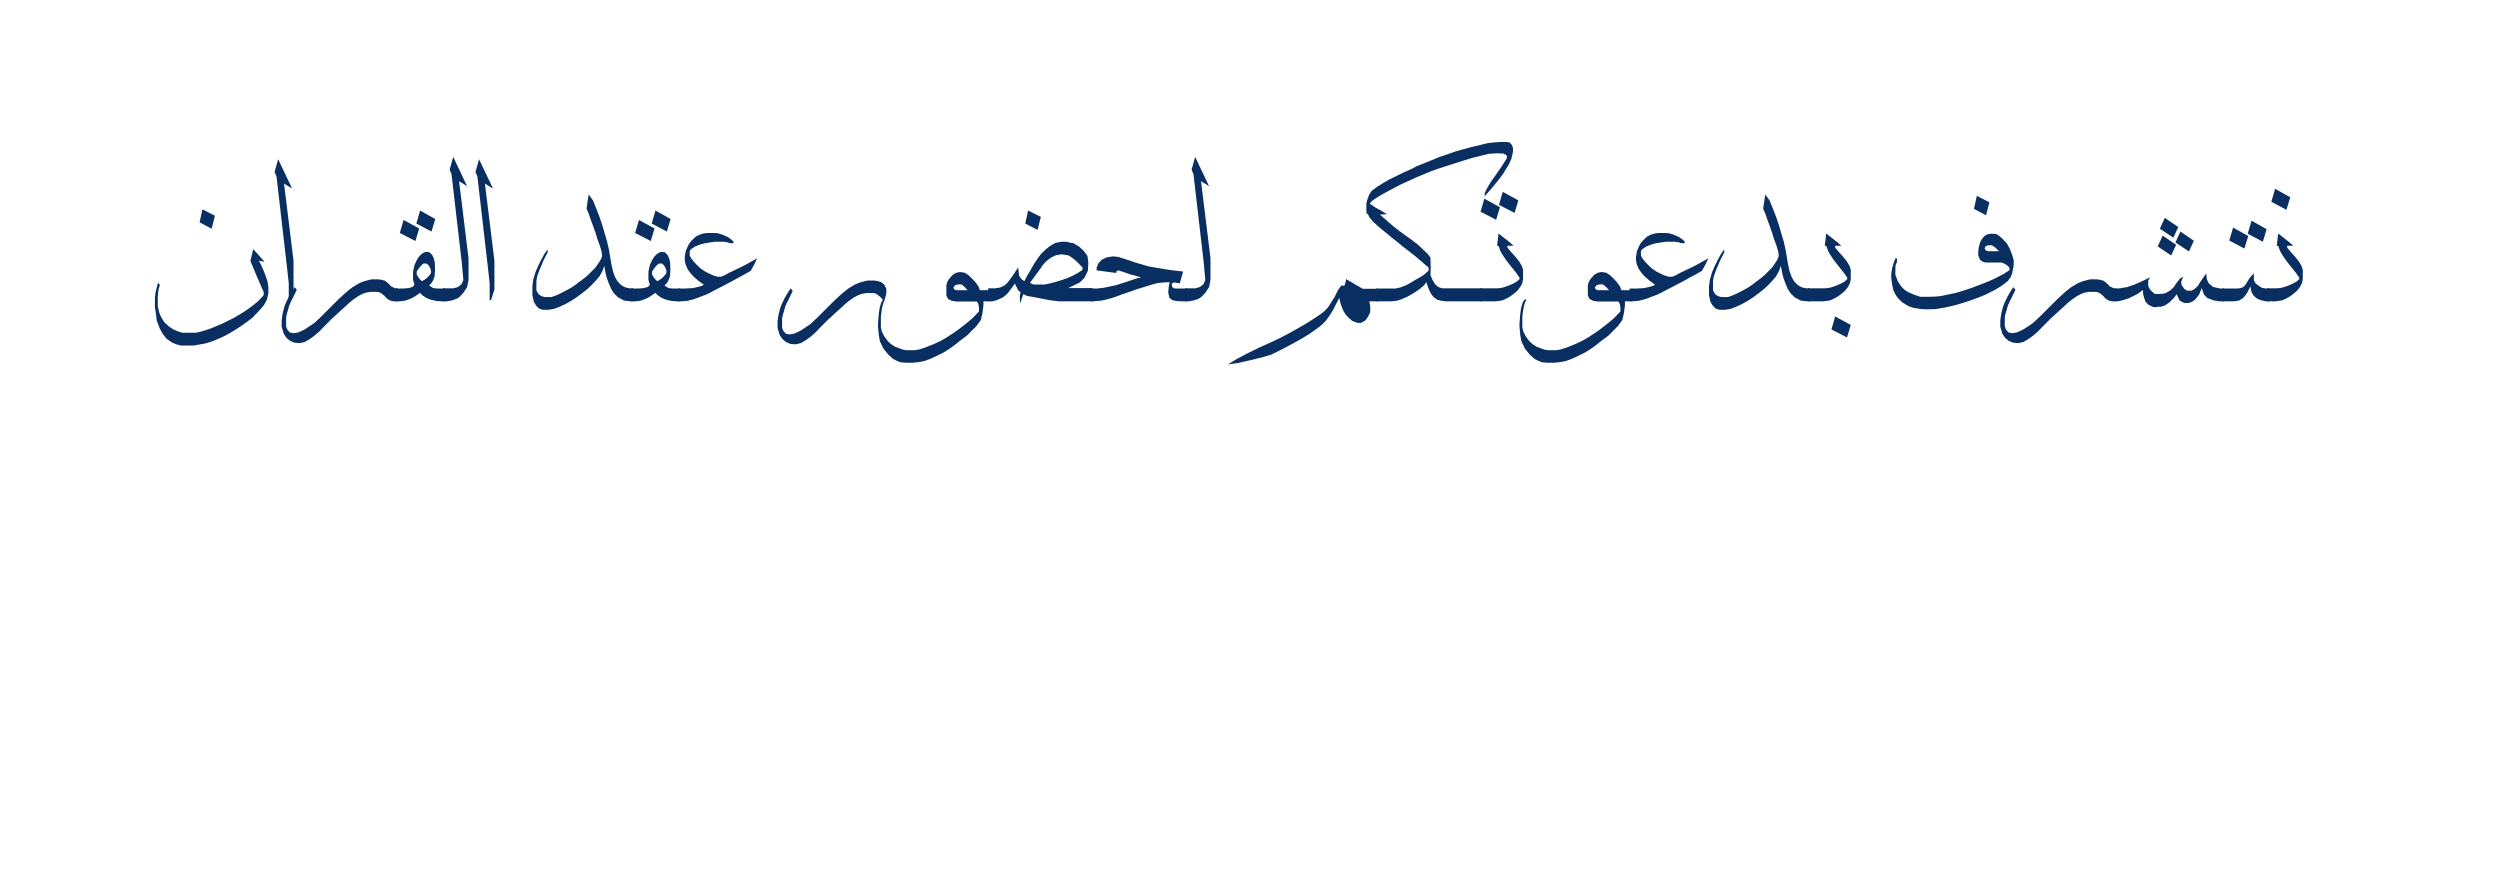 <svg xmlns="http://www.w3.org/2000/svg" xmlns:xlink="http://www.w3.org/1999/xlink" width="1135" zoomAndPan="magnify" viewBox="0 0 851.25 299.25" height="399" preserveAspectRatio="xMidYMid meet" version="1.0"><defs><g/></defs><g fill="#092f62" fill-opacity="1"><g transform="translate(52.746, 102.597)"><g><path d="M 16.172 -31.312 L 20.438 -29.141 L 19.312 -24.703 L 15.219 -26.891 Z M 33.156 -12.234 L 32.516 -13.766 L 33.484 -17.781 L 37.344 -13.438 L 35.422 -13.844 L 36.062 -12.562 L 37.188 -10.062 L 38.312 -6.922 L 38.641 -4.828 L 38.641 -2.734 L 38.156 -0.641 L 37.188 1.203 L 36.062 2.578 L 33.156 5.641 L 31.547 6.844 L 30.422 7.641 L 28.969 8.688 L 27.203 9.812 L 25.438 10.859 L 23.5 11.906 L 21.891 12.641 L 19.969 13.438 L 18.359 14 L 16.906 14.406 L 14.969 14.734 L 13.359 15.047 L 8.859 15.047 L 7.25 14.656 L 5.641 13.922 L 3.859 12.641 L 2.734 11.188 L 1.609 9.172 L 0.641 6.594 L 0.328 4.109 L 0 1.938 L 0 -1.203 L 0.234 -3.141 L 1.047 -6.359 L 1.688 -5.547 L 1.203 -3.859 L 0.969 -1.375 L 0.969 1.609 L 1.453 3.781 L 2.094 5.312 L 3.219 7.156 L 4.828 8.609 L 6.281 9.578 L 8.047 10.297 L 9.344 10.703 L 13.844 10.703 L 15.125 10.469 L 17.062 9.906 L 19 9.25 L 20.922 8.453 L 22.859 7.641 L 25.281 6.438 L 27.203 5.469 L 28.812 4.5 L 30.266 3.625 L 31.875 2.5 L 33.641 1.203 L 35.422 -0.328 L 37.031 -2.094 L 37.031 -3.219 L 36.219 -4.984 L 34.453 -9.094 Z M 33.156 -12.234 "/></g></g></g><g fill="#092f62" fill-opacity="1"><g transform="translate(92.495, 102.597)"><g><path d="M 2.219 -48.375 L 6.969 -38.391 L 4.219 -40.078 L 7.453 -13.844 L 7.453 -4.031 L 6.312 -0.406 L 5.828 -0.406 L 5.828 -6.125 L 5.188 -11.906 L 1.656 -42.5 L 1 -44.031 Z M 2.219 -48.375 "/></g></g></g><g fill="#092f62" fill-opacity="1"><g transform="translate(101.134, 102.597)"><g><path d="M 22.625 -6.766 L 23.75 -7.078 L 25.359 -7.484 L 27.688 -7.484 L 28.734 -7.328 L 29.938 -7 L 31.156 -6.031 L 32.031 -5.078 L 33.484 -4.422 L 34.281 -4.422 L 34.281 0 L 32.766 0 L 31.547 -0.328 L 30.5 -1.047 L 29.781 -1.844 L 28.5 -2.891 L 27.453 -3.219 L 25.109 -3.219 L 23.578 -2.984 L 22.219 -2.5 L 20.844 -1.766 L 19 -0.484 L 17.625 0.641 L 16.172 2.016 L 14.891 3.141 L 13.688 4.266 L 12 5.797 L 10.219 7.562 L 8.859 8.938 L 7.641 10.219 L 5.875 11.75 L 4.422 12.797 L 2.656 13.844 L 0.891 14.25 L -0.969 14.078 L -2.422 13.438 L -3.625 12.391 L -4.5 11.109 L -5.234 8.688 L -5.234 6.438 L -4.906 4.188 L -4.344 1.938 L -3.781 0.484 L -2.812 -1.531 L -1.938 -3.062 L -0.812 -4.828 L -0.078 -3.938 L -1.203 -1.609 L -2.016 0 L -2.656 1.453 L -2.984 2.656 L -3.469 4.266 L -3.703 5.469 L -3.703 8.531 L -3.297 9.656 L -2.422 10.625 L -1.125 10.859 L 0.328 10.625 L 1.453 10.141 L 2.578 9.578 L 3.859 8.766 L 4.906 8.047 L 5.875 7.406 L 7.078 6.281 L 8.125 5.312 L 13.922 -0.484 L 16.172 -2.578 L 17.469 -3.703 L 18.828 -4.75 L 20.125 -5.547 L 21.25 -6.203 Z M 22.625 -6.766 "/></g></g></g><g fill="#092f62" fill-opacity="1"><g transform="translate(134.846, 102.597)"><g><path d="M 7.891 -24.797 L 6.594 -20.531 L 1.281 -23.266 L 2.578 -27.688 Z M 13.359 -28.016 L 12.078 -23.75 L 6.922 -26.484 L 8.203 -30.906 Z M 8.859 -6.844 L 10.141 -7.641 L 11.109 -8.531 L 11.906 -9.578 L 11.906 -10.625 L 11.594 -11.344 L 11.109 -12.234 L 10.391 -12.875 L 9.344 -12.875 L 8.531 -12.156 L 7.734 -11.188 L 7.078 -10.219 L 7 -9.25 L 7.562 -8.203 L 8.297 -7.328 Z M 16.578 -4.344 L 16.578 0 L 15.297 0 L 13.516 -0.156 L 11.75 -0.562 L 10.219 -1.203 L 8.938 -2.094 L 8.125 -2.891 L 6.594 -1.766 L 5.156 -0.969 L 3.219 -0.234 L 1.453 0 L 0 0 L 0 -4.344 L 2.328 -4.344 L 4.188 -4.5 L 5.641 -4.906 L 6.281 -5.641 L 6.031 -6.438 L 5.797 -7.406 L 5.797 -10.062 L 6.281 -12.312 L 7.078 -14.078 L 7.891 -15.297 L 8.766 -16.172 L 9.984 -16.828 L 11.344 -16.734 L 12.312 -15.781 L 12.797 -14.812 L 13.203 -13.203 L 13.281 -10.625 L 13.125 -8.453 L 12.562 -7 L 12 -6.125 L 11.266 -5.391 L 12.641 -4.5 L 14.172 -4.344 Z M 16.578 -4.344 "/></g></g></g><g fill="#092f62" fill-opacity="1"><g transform="translate(150.85, 102.597)"><g><path d="M 3.469 -49.172 L 8.203 -39.203 L 5.469 -40.891 L 8.688 -14.656 L 8.688 -7.25 L 8.203 -4.828 L 6.922 -2.891 L 5.641 -1.531 L 4.672 -0.891 L 3.062 -0.328 L 1.453 0 L 0 0 L 0 -4.422 L 3.547 -4.422 L 4.984 -4.828 L 6.281 -5.797 L 6.922 -7.25 L 6.438 -12.719 L 2.891 -43.297 L 2.25 -44.828 Z M 3.469 -49.172 "/></g></g></g><g fill="#092f62" fill-opacity="1"><g transform="translate(160.898, 102.597)"><g><path d="M 2.219 -48.375 L 6.969 -38.391 L 4.219 -40.078 L 7.453 -13.844 L 7.453 -4.031 L 6.312 -0.406 L 5.828 -0.406 L 5.828 -6.125 L 5.188 -11.906 L 1.656 -42.5 L 1 -44.031 Z M 2.219 -48.375 "/></g></g></g><g fill="#092f62" fill-opacity="1"><g transform="translate(169.537, 102.597)"><g/></g></g><g fill="#092f62" fill-opacity="1"><g transform="translate(181.356, 102.597)"><g><path d="M 34.203 -4.422 L 34.203 0 L 33.328 0 L 31.156 -0.234 L 29.062 -1.375 L 27.688 -2.734 L 26.719 -4.266 L 25.844 -6.359 L 25.188 -8.203 L 24.797 -9.812 L 24.391 -12.078 L 23.828 -10.469 L 22.781 -8.531 L 21.406 -6.922 L 20.203 -5.641 L 18.75 -4.266 L 17.547 -3.297 L 16.266 -2.328 L 14.969 -1.375 L 13.125 -0.156 L 10.781 1.125 L 9.172 1.844 L 7.328 2.578 L 5.391 2.891 L 3.469 2.891 L 2.094 2.422 L 1.125 1.375 L 0.406 0.156 L -0.078 -2.094 L -0.078 -5.234 L 0.234 -7.484 L 0.969 -9.906 L 1.938 -12.156 L 2.891 -14.078 L 3.938 -16.016 L 5.078 -17.625 L 5.156 -16.734 L 3.703 -13.922 L 2.328 -10.625 L 1.531 -8.453 L 1.281 -6.844 L 1.281 -3.703 L 2.016 -2.422 L 2.984 -1.766 L 4.109 -1.453 L 6.359 -1.453 L 7.562 -1.844 L 9.25 -2.578 L 11.594 -3.781 L 13.203 -4.672 L 14.734 -5.719 L 16.094 -6.766 L 17.703 -7.969 L 18.922 -9.016 L 21.328 -11.422 L 21.891 -12.234 L 22.781 -13.516 L 23.344 -14.484 L 23.672 -15.453 L 23.5 -16.906 L 22.938 -18.828 L 22.047 -21.25 L 21.406 -23.344 L 20.531 -25.844 L 19.719 -28.016 L 19.156 -29.703 L 18.359 -31.547 L 19.078 -36.375 L 20.531 -34.375 L 21.656 -31.625 L 22.781 -28.734 L 23.75 -25.844 L 24.547 -23.094 L 25.359 -20.359 L 26 -17.547 L 26.797 -12.797 L 27.359 -10.219 L 28.094 -8.203 L 28.891 -6.844 L 29.938 -5.719 L 30.75 -5.156 L 31.797 -4.672 L 33.078 -4.422 Z M 34.203 -4.422 "/></g></g></g><g fill="#092f62" fill-opacity="1"><g transform="translate(214.987, 102.597)"><g><path d="M 7.891 -24.797 L 6.594 -20.531 L 1.281 -23.266 L 2.578 -27.688 Z M 13.359 -28.016 L 12.078 -23.75 L 6.922 -26.484 L 8.203 -30.906 Z M 8.859 -6.844 L 10.141 -7.641 L 11.109 -8.531 L 11.906 -9.578 L 11.906 -10.625 L 11.594 -11.344 L 11.109 -12.234 L 10.391 -12.875 L 9.344 -12.875 L 8.531 -12.156 L 7.734 -11.188 L 7.078 -10.219 L 7 -9.25 L 7.562 -8.203 L 8.297 -7.328 Z M 16.578 -4.344 L 16.578 0 L 15.297 0 L 13.516 -0.156 L 11.75 -0.562 L 10.219 -1.203 L 8.938 -2.094 L 8.125 -2.891 L 6.594 -1.766 L 5.156 -0.969 L 3.219 -0.234 L 1.453 0 L 0 0 L 0 -4.344 L 2.328 -4.344 L 4.188 -4.5 L 5.641 -4.906 L 6.281 -5.641 L 6.031 -6.438 L 5.797 -7.406 L 5.797 -10.062 L 6.281 -12.312 L 7.078 -14.078 L 7.891 -15.297 L 8.766 -16.172 L 9.984 -16.828 L 11.344 -16.734 L 12.312 -15.781 L 12.797 -14.812 L 13.203 -13.203 L 13.281 -10.625 L 13.125 -8.453 L 12.562 -7 L 12 -6.125 L 11.266 -5.391 L 12.641 -4.5 L 14.172 -4.344 Z M 16.578 -4.344 "/></g></g></g><g fill="#092f62" fill-opacity="1"><g transform="translate(230.991, 102.597)"><g><path d="M 11.906 -3.547 L 10.391 -2.734 L 8.938 -2.094 L 7.641 -1.609 L 6.203 -1.047 L 4.672 -0.562 L 2.984 -0.156 L 0.891 0 L 0 0 L 0 -4.344 L 2.25 -4.344 L 4.906 -4.5 L 6.766 -4.906 L 7.891 -5.234 L 8.688 -5.641 L 6.688 -7.078 L 5.156 -8.453 L 4.188 -9.5 L 3.141 -10.953 L 2.422 -12.641 L 2.172 -13.922 L 2.172 -15.219 L 2.5 -17.062 L 2.984 -18.266 L 3.625 -19.562 L 4.5 -20.688 L 5.953 -22.047 L 7.25 -22.703 L 8.531 -23.094 L 9.812 -23.266 L 12.078 -23.266 L 13.359 -23.188 L 14.969 -22.703 L 16.828 -21.891 L 18.031 -21.016 L 18.75 -20.359 L 18.75 -19.797 L 17.547 -19.797 L 16.578 -20.125 L 15.453 -20.281 L 12.391 -20.281 L 10.703 -20.047 L 8.766 -19.719 L 7.078 -19.234 L 5.547 -18.594 L 4.266 -17.703 L 3.859 -17.141 L 3.859 -15.609 L 4.344 -14.656 L 5.234 -13.516 L 6.359 -12.312 L 7.562 -11.188 L 9.094 -10.141 L 10.703 -9.344 L 12 -8.766 L 13.359 -8.375 L 14.484 -8.375 L 15.531 -8.766 L 17.312 -9.734 L 18.828 -10.469 L 20.844 -11.422 L 22.625 -12.312 L 24.234 -13.203 L 25.672 -14 L 26.797 -14.656 L 25.844 -12.562 L 25.031 -11.109 L 24.703 -10.469 L 23.984 -9.984 L 22.219 -9.016 L 20.531 -8.125 L 18.672 -7.078 L 16.422 -5.875 L 14.406 -4.828 Z M 11.906 -3.547 "/></g></g></g><g fill="#092f62" fill-opacity="1"><g transform="translate(258.103, 102.597)"><g/></g></g><g fill="#092f62" fill-opacity="1"><g transform="translate(269.922, 102.597)"><g><path d="M 22.703 -6.359 L 23.828 -6.688 L 25.438 -7.078 L 27.766 -7.078 L 28.812 -6.922 L 30.016 -6.594 L 31.234 -5.641 L 31.875 -4.188 L 31.875 -2.734 L 31.469 -1.047 L 30.984 -0.156 L 30.594 -0.641 L 29.859 -1.453 L 28.578 -2.5 L 27.531 -2.812 L 25.188 -2.812 L 23.672 -2.578 L 22.297 -2.094 L 20.922 -1.375 L 19.078 -0.078 L 17.703 1.047 L 16.266 2.422 L 14.969 3.547 L 13.766 4.672 L 12.078 6.203 L 10.297 7.969 L 8.938 9.344 L 7.734 10.625 L 5.953 12.156 L 4.5 13.203 L 2.734 14.25 L 0.969 14.656 L -0.891 14.484 L -2.328 13.844 L -3.547 12.797 L -4.422 11.516 L -5.156 9.094 L -5.156 6.594 L -4.828 4.594 L -4.266 2.328 L -3.703 0.891 L -2.734 -1.125 L -1.844 -2.656 L -0.719 -4.422 L 0 -3.547 L -1.125 -1.203 L -1.938 0.406 L -2.578 1.844 L -2.891 3.062 L -3.375 4.672 L -3.625 5.875 L -3.625 8.938 L -3.219 10.062 L -2.328 11.031 L -1.047 11.266 L 0.406 11.031 L 1.531 10.547 L 2.656 9.984 L 3.938 9.172 L 4.984 8.453 L 5.953 7.812 L 7.156 6.688 L 8.203 5.719 L 14 -0.078 L 15.125 -1.125 L 16.266 -2.172 L 17.547 -3.297 L 18.922 -4.344 L 20.203 -5.156 L 21.328 -5.797 Z M 22.703 -6.359 "/></g></g></g><g fill="#092f62" fill-opacity="1"><g transform="translate(302.265, 102.597)"><g><path d="M 27.203 -3.781 L 26.156 -4.906 L 25.188 -5.719 L 24.141 -5.797 L 22.938 -5.469 L 22.375 -4.672 L 22.625 -4.109 L 23.266 -3.781 Z M 19.969 -2.016 L 19.969 -5.391 L 20.203 -6.359 L 20.688 -7.328 L 21.328 -8.125 L 22.219 -9.094 L 23.344 -9.734 L 24.625 -9.984 L 26.234 -9.734 L 27.453 -8.938 L 28.578 -7.891 L 29.859 -6.516 L 30.906 -5.078 L 31.391 -3.781 L 34.766 -3.781 L 34.766 0 L 32.594 0 L 32.594 1.453 L 32.281 3.859 L 31.719 6.359 L 30.188 8.453 L 26.891 11.75 L 24.797 13.281 L 22.703 14.969 L 21.016 16.172 L 19.078 17.391 L 16.828 18.516 L 14.562 19.562 L 12.641 20.281 L 10.703 20.688 L 8.453 20.922 L 6.359 20.922 L 4.344 20.766 L 2.984 20.203 L 1.766 19.562 L 0.156 18.109 L -1.453 16.094 L -2.656 13.609 L -3.062 11.344 L -3.141 10.297 L -3.297 8.766 L -3.297 7.562 L -3.062 4.422 L -2.734 2.172 L -2.172 0.328 L -1.531 -0.641 L -0.891 -0.562 L -1.375 0.234 L -1.844 1.844 L -2.172 3.859 L -2.328 5.312 L -2.328 8.766 L -2.016 10.297 L -1.125 12 L 0.078 13.609 L 1.125 14.562 L 2.5 15.453 L 4.188 16.094 L 5.391 16.5 L 6.438 16.656 L 9.094 16.656 L 10.625 16.422 L 12.641 15.781 L 15.453 14.656 L 17.953 13.516 L 20.047 12.312 L 22.141 10.953 L 23.906 9.734 L 25.359 8.609 L 26.797 7.484 L 28.812 5.797 L 31.062 3.469 L 31.062 2.016 L 30.828 0.812 L 30.344 0.078 L 23.344 0.078 L 21.812 -0.156 L 20.531 -0.812 Z M 19.969 -2.016 "/></g></g></g><g fill="#092f62" fill-opacity="1"><g transform="translate(336.46, 102.597)"><g><path d="M 13.609 -30.906 L 17.953 -28.734 L 16.828 -24.312 L 12.641 -26.484 Z M 14.25 -6.281 L 15.453 -5.719 L 19.156 -5.719 L 20.766 -6.031 L 23.266 -6.688 L 25.109 -7.25 L 27.125 -7.969 L 28.578 -8.609 L 30.422 -9.578 L 32.031 -10.625 L 32.203 -11.422 L 30.672 -13.047 L 29.297 -14.328 L 27.453 -15.609 L 25.031 -16.016 L 23.094 -15.703 L 21.406 -14.891 L 19.562 -13.438 L 18.594 -12.312 L 17.141 -10.219 L 15.859 -8.531 Z M 5.641 -1.844 L 5.078 -1.375 L 2.984 -0.406 L 1.453 0 L 0 0 L 0 -4.422 L 2.328 -4.422 L 4.031 -4.672 L 5.547 -5.391 L 6.688 -6.438 L 8.125 -8.375 L 10.219 -11.516 L 10.547 -8.688 L 11.344 -7.562 L 12.312 -6.844 L 13.516 -9.094 L 14.484 -10.703 L 15.531 -12.562 L 16.906 -14.656 L 18.188 -16.344 L 19.641 -17.703 L 20.922 -18.75 L 22.859 -19.875 L 24.953 -20.281 L 26.719 -20.281 C 26.852 -20.258 27.109 -20.191 27.484 -20.078 C 27.859 -19.973 28.113 -19.906 28.25 -19.875 C 28.383 -19.852 28.57 -19.852 28.812 -19.875 L 30.906 -18.672 L 32.516 -17.219 L 33.812 -15.453 L 34.125 -13.203 L 33.969 -10.391 L 32.766 -7.969 L 31.234 -6.438 L 27.281 -4.5 L 35.5 -4.5 L 35.5 0 L 24.062 0 L 21.328 -0.328 L 19.562 -0.641 L 17.953 -0.969 L 15.453 -1.453 L 13.203 -1.844 L 12 -2.422 L 11.594 -1.375 L 10.859 0.812 L 10.781 -1.766 L 11.031 -3.062 L 10.219 -3.781 L 9.578 -5.078 L 9.094 -6.031 L 8.297 -4.906 L 7.484 -3.781 L 6.516 -2.578 Z M 5.641 -1.844 "/></g></g></g><g fill="#092f62" fill-opacity="1"><g transform="translate(371.38, 102.597)"><g><path d="M 2.016 -10.547 L 2.016 -11.422 L 2.578 -12.875 L 3.781 -14.172 L 5.469 -14.969 L 7.562 -15.297 L 9.344 -15.125 L 11.672 -14.406 L 14.969 -13.281 L 19.641 -11.906 L 25.109 -10.953 L 28.5 -10.469 L 31.469 -10.141 L 30.344 -6.125 L 29.375 -6.281 L 28.328 -6.438 L 27.609 -6.031 L 27.688 -4.984 L 28.328 -4.422 L 29.453 -4.344 L 32.672 -4.344 L 32.672 0 L 30.75 0 L 29.297 -0.078 L 27.766 -0.406 L 26.797 -1.203 L 26.406 -2.984 L 26.562 -4.906 L 26.891 -6.516 L 24.953 -6.438 L 22.703 -6.203 L 20.688 -5.641 L 15.453 -4.031 L 13.203 -3.219 L 10.547 -2.328 L 8.453 -1.531 L 6.688 -0.969 L 3.703 -0.234 L 0.812 0 L 0 0 L 0 -4.344 L 2.016 -4.344 L 4.344 -4.594 L 8.531 -5.469 L 11.594 -6.438 L 14 -7.25 L 15.938 -7.891 L 17.141 -8.047 L 16.422 -8.375 L 15.047 -8.766 L 13.438 -9.172 L 11.672 -9.812 L 10.391 -10.219 L 9.422 -10.547 L 8.766 -10.219 L 8.688 -9.656 L 5.547 -10.062 Z M 2.016 -10.547 "/></g></g></g><g fill="#092f62" fill-opacity="1"><g transform="translate(403.482, 102.597)"><g><path d="M 3.469 -49.172 L 8.203 -39.203 L 5.469 -40.891 L 8.688 -14.656 L 8.688 -7.25 L 8.203 -4.828 L 6.922 -2.891 L 5.641 -1.531 L 4.672 -0.891 L 3.062 -0.328 L 1.453 0 L 0 0 L 0 -4.422 L 3.547 -4.422 L 4.984 -4.828 L 6.281 -5.797 L 6.922 -7.25 L 6.438 -12.719 L 2.891 -43.297 L 2.25 -44.828 Z M 3.469 -49.172 "/></g></g></g><g fill="#092f62" fill-opacity="1"><g transform="translate(413.53, 102.597)"><g/></g></g><g fill="#092f62" fill-opacity="1"><g transform="translate(425.348, 102.597)"><g><path d="M 43.703 -4.266 L 43.703 0 L 40.891 0 L 41.219 1.609 L 41.219 3.625 L 40.734 4.75 L 40 5.953 L 39.438 6.594 L 38.078 7.328 L 36.859 7.328 L 35.094 6.688 L 33.719 5.469 L 32.672 4.266 L 32.031 3.141 L 31.469 1.766 L 31.062 0.562 L 30.672 -1.125 L 30.109 -0.078 L 29.453 1.203 L 28.578 2.891 L 27.609 4.5 L 26.234 6.438 L 25.109 7.641 L 23.984 8.609 L 20.609 11.031 L 18.109 12.562 L 14.812 14.406 L 12.078 15.859 L 9.734 17.062 L 7.406 18.188 L 5.234 18.828 L 2.734 19.484 L 0.078 20.125 L -1.766 20.531 L -3.859 21.016 L -6.594 21.406 L -7.25 21.484 L -4.109 19.562 L -0.406 17.625 L 3.703 15.609 L 6.766 14.25 L 10.703 12.391 L 13.609 10.859 L 16.906 9.016 L 19.562 7.484 L 22.297 5.719 L 24.469 4.266 L 25.75 3.219 L 26.797 2.094 L 27.609 0.891 L 28.406 -0.406 L 29.062 -1.453 L 29.625 -2.578 L 30.344 -3.938 L 30.828 -4.672 L 31.391 -5.391 L 32.438 -5.312 L 32.844 -6.688 L 33 -7.562 L 33.969 -7 L 35.328 -6.203 L 36.547 -5.469 L 37.828 -4.75 L 38.641 -4.266 Z M 43.703 -4.266 "/></g></g></g><g fill="#092f62" fill-opacity="1"><g transform="translate(468.477, 102.597)"><g><path d="M 17.219 -6.516 L 16.5 -5.547 L 15.125 -4.344 L 13.516 -3.219 L 12.078 -2.328 L 10.469 -1.453 L 8.766 -0.719 L 7.328 -0.234 L 5.547 0 L 0 0 L 0 -4.344 L 6.688 -4.344 L 8.453 -4.75 L 10.297 -5.469 L 11.906 -6.359 L 13.359 -7.25 L 14.812 -8.047 L 16.344 -9.016 L 17.469 -9.984 L 17.953 -10.469 L 17.953 -11.516 L 17.062 -12.234 L 15.125 -13.922 L 13.203 -15.531 L 10.953 -17.312 L 9.172 -18.672 L 7.406 -20.125 L 5.469 -21.656 L 3.938 -22.938 L 2.25 -24.312 L 0.719 -25.594 L -0.812 -26.969 L -2.25 -28.656 L -2.656 -29.625 L -3.219 -30.016 L -3.219 -33.484 L -2.812 -34.859 L -2.25 -36.375 L -1.375 -37.672 L 0.484 -39.031 L 2.328 -40.172 L 4.344 -41.375 L 7.484 -42.906 L 9.422 -43.859 L 12 -45 L 14 -46.047 L 16.422 -47 L 19 -48.047 L 21.484 -49.094 L 24.391 -50.062 L 27.125 -51.031 L 29.703 -51.75 L 32.672 -52.562 L 35.422 -53.203 L 37.984 -53.844 L 40.078 -54.094 L 42.422 -54.25 L 44.438 -54.25 L 45.562 -54.094 L 46.281 -53.281 L 46.688 -52.234 L 46.688 -50.875 L 46.125 -48.453 L 45.312 -46.688 L 44.344 -45.078 L 43.297 -43.391 L 42.25 -41.938 L 40.891 -40.25 L 39.766 -38.875 L 38.234 -37.109 L 37.031 -35.734 L 37.109 -36.938 L 37.906 -38.562 L 39.031 -40.484 L 40.406 -42.422 L 42.656 -45.641 L 43.781 -47.406 L 44.594 -48.703 L 44.594 -49.656 L 43.469 -50.312 L 41.125 -50.391 L 38.469 -50.219 L 35.812 -49.578 L 32.922 -48.859 L 30.016 -47.969 L 26.969 -47 L 23.984 -46.047 L 21.016 -45.078 L 18.922 -44.344 L 16.422 -43.297 L 13.516 -42.094 L 11.266 -41.047 L 8.609 -39.844 L 6.594 -38.797 L 3.859 -37.344 L 2.25 -36.469 L 0.484 -35.422 L -1.375 -34.125 L -2.094 -33.25 L 0.078 -31.797 L 2.016 -30.75 L 3.781 -29.625 L 1.375 -29.547 L 3.859 -27.359 L 5.719 -25.75 L 8.047 -23.906 L 10.391 -22.219 L 12.312 -20.844 L 14.484 -19.156 L 16.172 -17.547 L 17.703 -16.094 L 18.594 -14.891 L 18.672 -11.422 L 18.594 -8.938 L 19.234 -7.406 L 20.125 -5.875 L 21.172 -4.906 L 22.531 -4.422 L 36.141 -4.422 L 36.141 0 L 23.672 0 L 22.047 -0.234 L 20.844 -0.562 L 19.641 -1.453 L 18.672 -2.734 L 17.781 -4.75 Z M 17.219 -6.516 "/></g></g></g><g fill="#092f62" fill-opacity="1"><g transform="translate(504.041, 102.597)"><g><path d="M 12.953 -34.375 L 11.672 -30.109 L 6.359 -32.844 L 7.641 -37.266 Z M 6.688 -32.031 L 5.391 -27.766 L 0.078 -30.5 L 1.375 -34.938 Z M 0 0 L 0 -4.422 L 5.469 -4.422 L 6.766 -4.5 L 7.891 -4.75 L 9.734 -5.391 L 11.188 -6.031 L 12.391 -6.688 L 13.359 -7.562 L 13.359 -8.047 L 12.312 -9.578 L 11.344 -10.781 L 9.734 -12.797 L 8.531 -14.406 L 7.406 -16.094 L 6.766 -17.312 L 6.281 -18.75 L 5.719 -19 L 6.203 -23.094 L 10.062 -20.047 L 11.344 -18.922 L 9.25 -18.922 L 9.25 -18.266 L 10.469 -16.828 L 11.906 -15.219 L 13.281 -13.516 L 14.25 -11.828 L 14.562 -10.625 L 14.562 -7.562 L 14.328 -6.281 L 13.688 -4.984 L 12.641 -3.625 L 11.516 -2.656 L 10.219 -1.688 L 8.938 -0.969 L 7.562 -0.328 L 5.312 0 Z M 0 0 "/></g></g></g><g fill="#092f62" fill-opacity="1"><g transform="translate(520.689, 102.597)"><g><path d="M 27.203 -3.781 L 26.156 -4.906 L 25.188 -5.719 L 24.141 -5.797 L 22.938 -5.469 L 22.375 -4.672 L 22.625 -4.109 L 23.266 -3.781 Z M 19.969 -2.016 L 19.969 -5.391 L 20.203 -6.359 L 20.688 -7.328 L 21.328 -8.125 L 22.219 -9.094 L 23.344 -9.734 L 24.625 -9.984 L 26.234 -9.734 L 27.453 -8.938 L 28.578 -7.891 L 29.859 -6.516 L 30.906 -5.078 L 31.391 -3.781 L 34.766 -3.781 L 34.766 0 L 32.594 0 L 32.594 1.453 L 32.281 3.859 L 31.719 6.359 L 30.188 8.453 L 26.891 11.75 L 24.797 13.281 L 22.703 14.969 L 21.016 16.172 L 19.078 17.391 L 16.828 18.516 L 14.562 19.562 L 12.641 20.281 L 10.703 20.688 L 8.453 20.922 L 6.359 20.922 L 4.344 20.766 L 2.984 20.203 L 1.766 19.562 L 0.156 18.109 L -1.453 16.094 L -2.656 13.609 L -3.062 11.344 L -3.141 10.297 L -3.297 8.766 L -3.297 7.562 L -3.062 4.422 L -2.734 2.172 L -2.172 0.328 L -1.531 -0.641 L -0.891 -0.562 L -1.375 0.234 L -1.844 1.844 L -2.172 3.859 L -2.328 5.312 L -2.328 8.766 L -2.016 10.297 L -1.125 12 L 0.078 13.609 L 1.125 14.562 L 2.5 15.453 L 4.188 16.094 L 5.391 16.5 L 6.438 16.656 L 9.094 16.656 L 10.625 16.422 L 12.641 15.781 L 15.453 14.656 L 17.953 13.516 L 20.047 12.312 L 22.141 10.953 L 23.906 9.734 L 25.359 8.609 L 26.797 7.484 L 28.812 5.797 L 31.062 3.469 L 31.062 2.016 L 30.828 0.812 L 30.344 0.078 L 23.344 0.078 L 21.812 -0.156 L 20.531 -0.812 Z M 19.969 -2.016 "/></g></g></g><g fill="#092f62" fill-opacity="1"><g transform="translate(554.884, 102.597)"><g><path d="M 11.906 -3.547 L 10.391 -2.734 L 8.938 -2.094 L 7.641 -1.609 L 6.203 -1.047 L 4.672 -0.562 L 2.984 -0.156 L 0.891 0 L 0 0 L 0 -4.344 L 2.25 -4.344 L 4.906 -4.5 L 6.766 -4.906 L 7.891 -5.234 L 8.688 -5.641 L 6.688 -7.078 L 5.156 -8.453 L 4.188 -9.5 L 3.141 -10.953 L 2.422 -12.641 L 2.172 -13.922 L 2.172 -15.219 L 2.5 -17.062 L 2.984 -18.266 L 3.625 -19.562 L 4.5 -20.688 L 5.953 -22.047 L 7.25 -22.703 L 8.531 -23.094 L 9.812 -23.266 L 12.078 -23.266 L 13.359 -23.188 L 14.969 -22.703 L 16.828 -21.891 L 18.031 -21.016 L 18.75 -20.359 L 18.75 -19.797 L 17.547 -19.797 L 16.578 -20.125 L 15.453 -20.281 L 12.391 -20.281 L 10.703 -20.047 L 8.766 -19.719 L 7.078 -19.234 L 5.547 -18.594 L 4.266 -17.703 L 3.859 -17.141 L 3.859 -15.609 L 4.344 -14.656 L 5.234 -13.516 L 6.359 -12.312 L 7.562 -11.188 L 9.094 -10.141 L 10.703 -9.344 L 12 -8.766 L 13.359 -8.375 L 14.484 -8.375 L 15.531 -8.766 L 17.312 -9.734 L 18.828 -10.469 L 20.844 -11.422 L 22.625 -12.312 L 24.234 -13.203 L 25.672 -14 L 26.797 -14.656 L 25.844 -12.562 L 25.031 -11.109 L 24.703 -10.469 L 23.984 -9.984 L 22.219 -9.016 L 20.531 -8.125 L 18.672 -7.078 L 16.422 -5.875 L 14.406 -4.828 Z M 11.906 -3.547 "/></g></g></g><g fill="#092f62" fill-opacity="1"><g transform="translate(581.995, 102.597)"><g><path d="M 34.203 -4.422 L 34.203 0 L 33.328 0 L 31.156 -0.234 L 29.062 -1.375 L 27.688 -2.734 L 26.719 -4.266 L 25.844 -6.359 L 25.188 -8.203 L 24.797 -9.812 L 24.391 -12.078 L 23.828 -10.469 L 22.781 -8.531 L 21.406 -6.922 L 20.203 -5.641 L 18.75 -4.266 L 17.547 -3.297 L 16.266 -2.328 L 14.969 -1.375 L 13.125 -0.156 L 10.781 1.125 L 9.172 1.844 L 7.328 2.578 L 5.391 2.891 L 3.469 2.891 L 2.094 2.422 L 1.125 1.375 L 0.406 0.156 L -0.078 -2.094 L -0.078 -5.234 L 0.234 -7.484 L 0.969 -9.906 L 1.938 -12.156 L 2.891 -14.078 L 3.938 -16.016 L 5.078 -17.625 L 5.156 -16.734 L 3.703 -13.922 L 2.328 -10.625 L 1.531 -8.453 L 1.281 -6.844 L 1.281 -3.703 L 2.016 -2.422 L 2.984 -1.766 L 4.109 -1.453 L 6.359 -1.453 L 7.562 -1.844 L 9.25 -2.578 L 11.594 -3.781 L 13.203 -4.672 L 14.734 -5.719 L 16.094 -6.766 L 17.703 -7.969 L 18.922 -9.016 L 21.328 -11.422 L 21.891 -12.234 L 22.781 -13.516 L 23.344 -14.484 L 23.672 -15.453 L 23.5 -16.906 L 22.938 -18.828 L 22.047 -21.25 L 21.406 -23.344 L 20.531 -25.844 L 19.719 -28.016 L 19.156 -29.703 L 18.359 -31.547 L 19.078 -36.375 L 20.531 -34.375 L 21.656 -31.625 L 22.781 -28.734 L 23.75 -25.844 L 24.547 -23.094 L 25.359 -20.359 L 26 -17.547 L 26.797 -12.797 L 27.359 -10.219 L 28.094 -8.203 L 28.891 -6.844 L 29.938 -5.719 L 30.75 -5.156 L 31.797 -4.672 L 33.078 -4.422 Z M 34.203 -4.422 "/></g></g></g><g fill="#092f62" fill-opacity="1"><g transform="translate(615.627, 102.597)"><g><path d="M 0 0 L 0 -4.422 L 5.469 -4.422 L 6.766 -4.5 L 7.891 -4.75 L 9.734 -5.391 L 11.188 -6.031 L 12.391 -6.688 L 13.359 -7.562 L 13.359 -8.047 L 12.312 -9.578 L 11.344 -10.781 L 9.734 -12.797 L 8.531 -14.406 L 7.406 -16.094 L 6.766 -17.312 L 6.281 -18.75 L 5.719 -19 L 6.203 -23.094 L 10.062 -20.047 L 11.344 -18.922 L 9.25 -18.922 L 9.25 -18.266 L 10.469 -16.828 L 11.906 -15.219 L 13.281 -13.516 L 14.25 -11.828 L 14.562 -10.625 L 14.562 -7.562 L 14.328 -6.281 L 13.688 -4.984 L 12.641 -3.625 L 11.516 -2.656 L 10.219 -1.688 L 8.938 -0.969 L 7.562 -0.328 L 5.312 0 Z M 14.562 8.047 L 13.281 12.312 L 7.969 9.578 L 9.25 5.156 Z M 14.562 8.047 "/></g></g></g><g fill="#092f62" fill-opacity="1"><g transform="translate(631.389, 102.597)"><g/></g></g><g fill="#092f62" fill-opacity="1"><g transform="translate(643.208, 102.597)"><g><path d="M 29.906 -35.906 L 34.172 -33.719 L 33.047 -29.297 L 28.938 -31.469 Z M 37.469 -17.062 L 36.016 -18.438 L 35.047 -19.078 L 33.688 -19.078 L 32.797 -18.672 L 32.562 -17.875 L 33.047 -17.312 L 33.688 -17.062 Z M 30.391 -15.609 L 30.391 -17.141 L 30.625 -18.672 L 31.031 -20.047 L 31.594 -21.172 L 32.484 -22.219 L 33.609 -22.859 L 34.734 -23.016 L 36.5 -22.938 L 37.703 -22.141 L 38.844 -21.094 L 40.125 -19.719 L 41.094 -17.953 L 41.969 -15.703 L 42.453 -14 L 42.453 -12.234 L 41.969 -9.656 L 41.406 -8.203 L 40.453 -6.922 L 39.156 -5.875 L 37.875 -4.984 L 36.016 -3.859 L 32.953 -2.328 L 31.266 -1.609 L 29.344 -0.891 L 27.078 -0.078 L 24.828 0.641 L 22.906 1.203 L 20.969 1.688 L 18.719 2.172 L 15.812 2.656 L 12.359 2.734 L 10.578 2.578 L 8.406 2.25 L 6.562 1.609 L 4.469 0.328 L 3.094 -1.047 L 2.219 -2.25 L 1.484 -3.781 L 1.094 -5.547 L 0.766 -7.969 L 0.766 -9.344 L 1.094 -11.422 L 1.656 -13.281 L 2.219 -14.656 L 2.703 -14.656 L 2.703 -13.359 L 2.219 -12.234 L 2.141 -9.094 L 2.453 -8.297 L 3.016 -6.766 L 4.141 -5.078 L 5.359 -3.859 L 6.484 -3.141 L 8.734 -2.172 L 10.672 -1.531 L 13.406 -1.531 L 15.656 -1.609 L 17.5 -1.766 L 19.766 -2.25 L 22.25 -2.734 L 24.266 -3.297 L 26.516 -4.031 L 28.219 -4.594 L 30.297 -5.391 L 32.391 -6.203 L 34.172 -6.922 L 35.609 -7.562 L 37.062 -8.297 L 39.078 -9.344 L 41.016 -10.625 L 41.016 -11.344 L 40.531 -12 L 39.484 -12.719 L 38.359 -13.203 L 32.875 -13.203 L 31.828 -13.516 L 30.953 -14.172 Z M 30.391 -15.609 "/></g></g></g><g fill="#092f62" fill-opacity="1"><g transform="translate(686.337, 102.597)"><g><path d="M 22.625 -6.766 L 23.75 -7.078 L 25.359 -7.484 L 27.688 -7.484 L 28.734 -7.328 L 29.938 -7 L 31.156 -6.031 L 32.031 -5.078 L 33.484 -4.422 L 34.281 -4.422 L 34.281 0 L 32.766 0 L 31.547 -0.328 L 30.5 -1.047 L 29.781 -1.844 L 28.5 -2.891 L 27.453 -3.219 L 25.109 -3.219 L 23.578 -2.984 L 22.219 -2.5 L 20.844 -1.766 L 19 -0.484 L 17.625 0.641 L 16.172 2.016 L 14.891 3.141 L 13.688 4.266 L 12 5.797 L 10.219 7.562 L 8.859 8.938 L 7.641 10.219 L 5.875 11.75 L 4.422 12.797 L 2.656 13.844 L 0.891 14.25 L -0.969 14.078 L -2.422 13.438 L -3.625 12.391 L -4.5 11.109 L -5.234 8.688 L -5.234 6.438 L -4.906 4.188 L -4.344 1.938 L -3.781 0.484 L -2.812 -1.531 L -1.938 -3.062 L -0.812 -4.828 L -0.078 -3.938 L -1.203 -1.609 L -2.016 0 L -2.656 1.453 L -2.984 2.656 L -3.469 4.266 L -3.703 5.469 L -3.703 8.531 L -3.297 9.656 L -2.422 10.625 L -1.125 10.859 L 0.328 10.625 L 1.453 10.141 L 2.578 9.578 L 3.859 8.766 L 4.906 8.047 L 5.875 7.406 L 7.078 6.281 L 8.125 5.312 L 13.922 -0.484 L 16.172 -2.578 L 17.469 -3.703 L 18.828 -4.75 L 20.125 -5.547 L 21.25 -6.203 Z M 22.625 -6.766 "/></g></g></g><g fill="#092f62" fill-opacity="1"><g transform="translate(720.049, 102.597)"><g><path d="M 13.047 1.938 L 11.422 1.125 L 10.469 0.078 L 9.984 -1.281 L 9.656 -2.578 L 9.656 -3.859 L 7.891 -2.578 L 6.281 -1.766 L 4.828 -1.047 L 3.375 -0.562 L 1.453 -0.047 L 0 0 L 0 -4.344 L 1.453 -4.391 L 4.188 -4.828 L 6.594 -5.641 L 9.172 -6.766 L 12.078 -8.203 L 11.422 -7.156 L 11.422 -5.156 L 12.078 -3.938 L 12.797 -3.219 L 13.688 -2.5 L 15.125 -2.5 L 16.422 -2.578 L 17.391 -2.812 L 18.922 -3.703 L 20.125 -4.828 L 20.844 -5.953 L 22.219 -7.734 L 23.344 -8.375 L 22.625 -6.594 L 22.781 -5.547 L 23.672 -4.266 L 24.625 -3.625 L 26.156 -3.625 L 27.203 -4.188 L 28.328 -5.234 L 29.141 -6.594 L 31.156 -9.5 L 31.391 -7.484 L 32.031 -6.125 L 33.484 -4.906 L 35.906 -4.344 L 37.188 -4.344 L 37.188 0 L 35.422 0 L 33.641 -0.328 L 31.547 -1.125 L 30.422 -2.25 L 29.625 -4.5 L 28.734 -2.25 L 27.359 -0.562 L 26.484 0.078 L 25.281 0.562 L 23.672 0.562 L 22.141 -0.234 L 21.094 -2.422 L 20.203 -1.203 L 18.594 0.406 L 17.062 1.453 L 15.703 1.844 L 14.812 1.844 L 13.922 2.016 Z M 17.062 -28.406 L 21.656 -25.281 L 19.969 -21.656 L 15.375 -24.703 Z M 22.375 -23.75 L 26.969 -20.609 L 25.281 -16.984 L 20.688 -20.047 Z M 16.344 -22.375 L 20.922 -19.234 L 19.234 -15.609 L 14.656 -18.672 Z M 16.344 -22.375 "/></g></g></g><g fill="#092f62" fill-opacity="1"><g transform="translate(756.659, 102.597)"><g><path d="M 15.859 -4.344 L 15.859 0 L 14.969 0 L 14.078 -0.156 L 12.641 -0.562 L 11.672 -1.047 L 10.625 -2.016 L 9.984 -3.141 L 9.578 -5.078 L 9.094 -4.031 L 8.453 -2.812 L 7.641 -1.688 L 6.922 -0.969 L 5.641 -0.234 L 3.859 0 L 0 0 L 0 -4.344 L 4.672 -4.344 L 5.875 -4.422 L 7 -4.75 L 7.812 -5.469 L 8.375 -6.359 L 8.938 -7.328 L 9.734 -8.453 L 10.781 -9.5 L 10.781 -7.156 L 11.422 -6.031 L 12.391 -5.312 L 13.516 -4.594 L 14.969 -4.344 Z M 15.125 -24.547 L 13.844 -20.281 L 8.688 -23.016 L 9.984 -27.453 Z M 8.859 -22.219 L 7.562 -17.953 L 2.422 -20.688 L 3.703 -25.109 Z M 8.859 -22.219 "/></g></g></g><g fill="#092f62" fill-opacity="1"><g transform="translate(771.939, 102.597)"><g><path d="M 0 0 L 0 -4.422 L 3.062 -4.422 L 4.344 -4.5 L 5.469 -4.75 L 7.328 -5.391 L 8.766 -6.031 L 9.984 -6.688 L 10.953 -7.562 L 10.953 -8.047 L 9.906 -9.578 L 8.938 -10.781 L 7.328 -12.797 L 6.125 -14.406 L 4.984 -16.094 L 4.344 -17.312 L 3.859 -18.75 L 3.297 -19 L 3.781 -23.094 L 7.641 -20.047 L 8.938 -18.922 L 6.844 -18.922 L 6.844 -18.266 L 8.047 -16.828 L 9.5 -15.219 L 10.859 -13.516 L 11.828 -11.828 L 12.156 -10.625 L 12.156 -7.562 L 11.906 -6.281 L 11.266 -4.984 L 10.219 -3.625 L 9.094 -2.656 L 7.812 -1.688 L 6.516 -0.969 L 5.156 -0.328 L 2.891 0 Z M 7.891 -35.422 L 6.594 -31.156 L 1.453 -33.891 L 2.734 -38.312 Z M 7.891 -35.422 "/></g></g></g><g fill="#092f62" fill-opacity="1"><g transform="translate(784.647, 102.597)"><g/></g></g></svg>